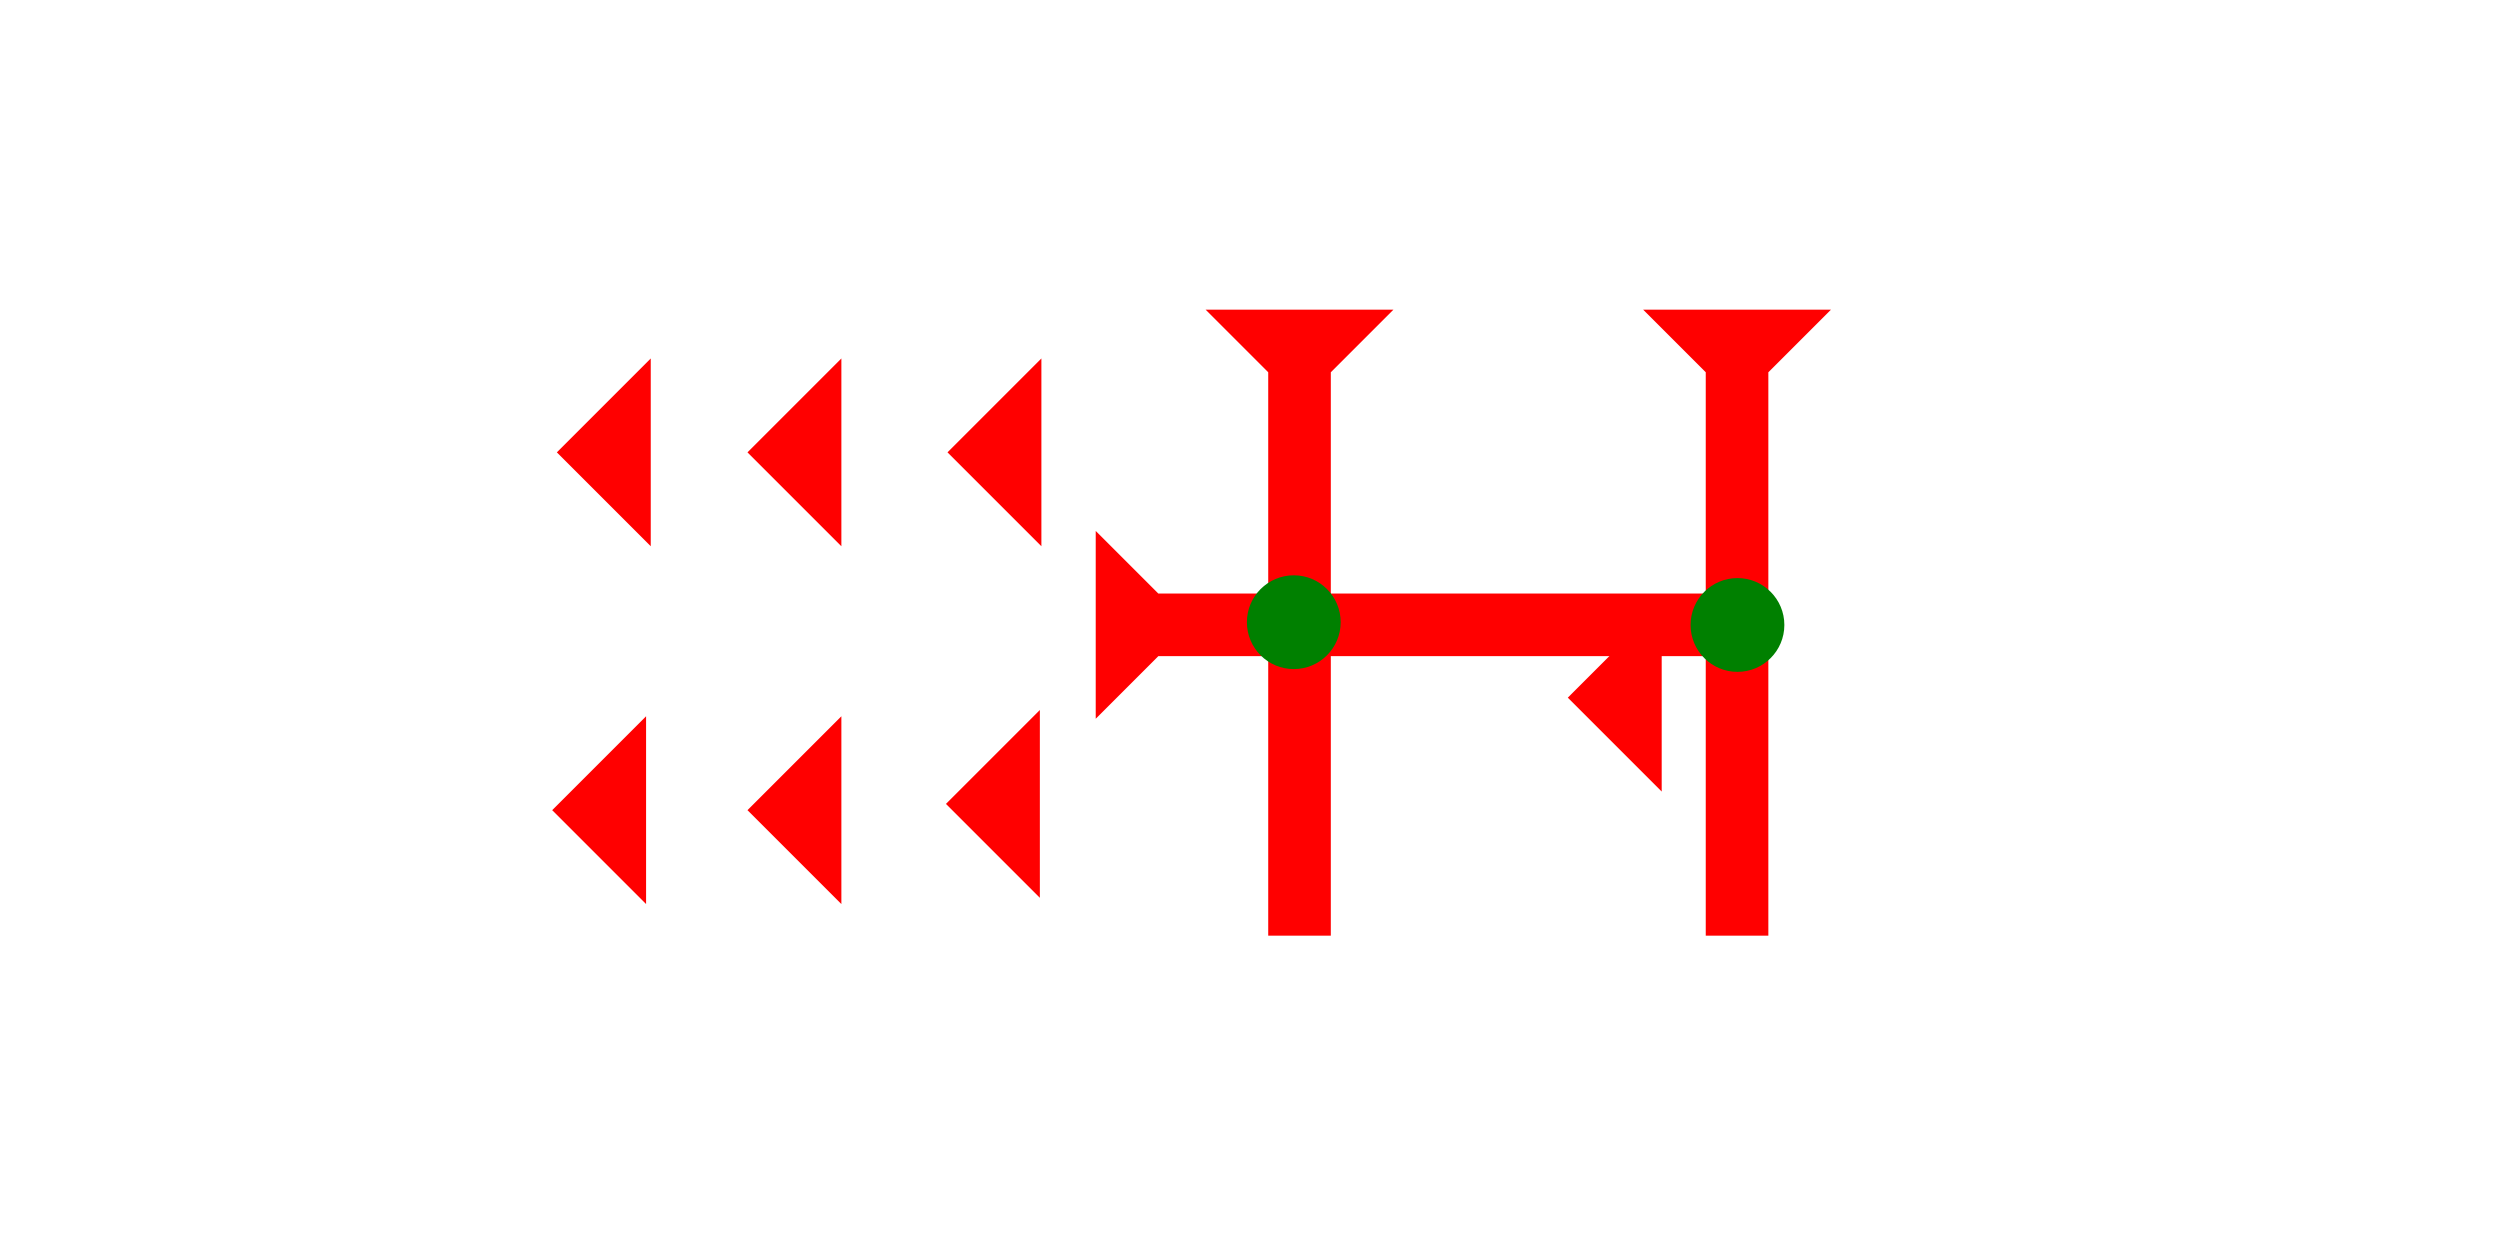 <?xml version="1.0" encoding="UTF-8" standalone="no"?>
<svg
   xmlns:dc="http://purl.org/dc/elements/1.1/"
   xmlns:cc="http://creativecommons.org/ns#"
   xmlns:rdf="http://www.w3.org/1999/02/22-rdf-syntax-ns#"
   xmlns:svg="http://www.w3.org/2000/svg"
   xmlns="http://www.w3.org/2000/svg"
   width="160"
   height="80"
   viewBox="0 0 42.333 21.167"
   version="1.1"
   id="svg8">
  <defs
     id="defs2" />
  <g
     id="layer1">
    <g
       id="g857"
       transform="matrix(0.265,0,0,0.265,20.415,5.244)">
      <title
         id="title853">Down Vertical Mark, DV</title>
      <polygon
         points="8,4 8,40 4,40 4,4 0,0 12,0 "
         style="fill:#ff0000"
         id="polygon855" />
    </g>
    <g
       id="g857-9"
       transform="matrix(0,-0.265,0.265,0,18.554,12.171)">
      <title
         id="title853-1">Right Horizontal Mark, RH</title>
      <polygon
         points="8,4 8,40 4,40 4,4 0,0 12,0 "
         style="fill:#ff0000"
         id="polygon855-4" />
    </g>
    <g
       id="g891"
       transform="matrix(0.265,0,0,0.265,27.824,5.244)">
      <title
         id="title887">Down Vertical Mark, DV</title>
      <polygon
         points="4,4 0,0 12,0 8,4 8,40 4,40 "
         style="fill:#ff0000"
         id="polygon889" />
    </g>
    <polygon
       points="6,12 0,6 6,0 "
       style="fill:#ff0000"
       id="polygon905"
       transform="matrix(0.265,0,0,0.265,26.548,10.224)">
      <title
         id="title919">Heel Mark, HE</title>
    </polygon>
    <polygon
       points="0,6 6,0 6,12 "
       style="fill:#ff0000"
       id="polygon923"
       transform="matrix(0.265,0,0,0.265,16.018,12.023)">
      <title
         id="title921">Heel Mark, HE</title>
    </polygon>
    <polygon
       points="0,6 6,0 6,12 "
       style="fill:#ff0000"
       id="polygon927"
       transform="matrix(0.265,0,0,0.265,16.044,6.07)">
      <title
         id="title925">Heel Mark, HE</title>
    </polygon>
    <polygon
       points="6,12 0,6 6,0 "
       style="fill:#ff0000"
       id="polygon931"
       transform="matrix(0.265,0,0,0.265,12.657,6.07)">
      <title
         id="title929">Heel Mark, HE</title>
    </polygon>
    <polygon
       points="6,12 0,6 6,0 "
       style="fill:#ff0000"
       id="polygon935"
       transform="matrix(0.265,0,0,0.265,12.657,12.129)">
      <title
         id="title933">Heel Mark, HE</title>
    </polygon>
    <circle
       style="fill:#008000;fill-rule:evenodd;stroke-width:0.265"
       id="path839"
       cx="21.908"
       cy="10.536"
       r="0.794">
      <title
         id="title957">2 Cross Connector, 2C</title>
    </circle>
    <circle
       style="fill:#008000;fill-rule:evenodd;stroke-width:0.265"
       id="circle953"
       cx="29.421"
       cy="10.583"
       r="0.794">
      <title
         id="title955">Right 2 Touch Connector, R2T</title>
    </circle>
    <polygon
       points="0,6 6,0 6,12 "
       style="fill:#ff0000"
       id="polygon946"
       transform="matrix(0.265,0,0,0.265,9.429,6.07)">
      <title
         id="title944">Heel Mark, HE</title>
    </polygon>
    <polygon
       points="0,6 6,0 6,12 "
       style="fill:#ff0000"
       id="polygon950"
       transform="matrix(0.265,0,0,0.265,9.35,12.129)">
      <title
         id="title948">Heel Mark, HE</title>
    </polygon>
  </g>
</svg>
